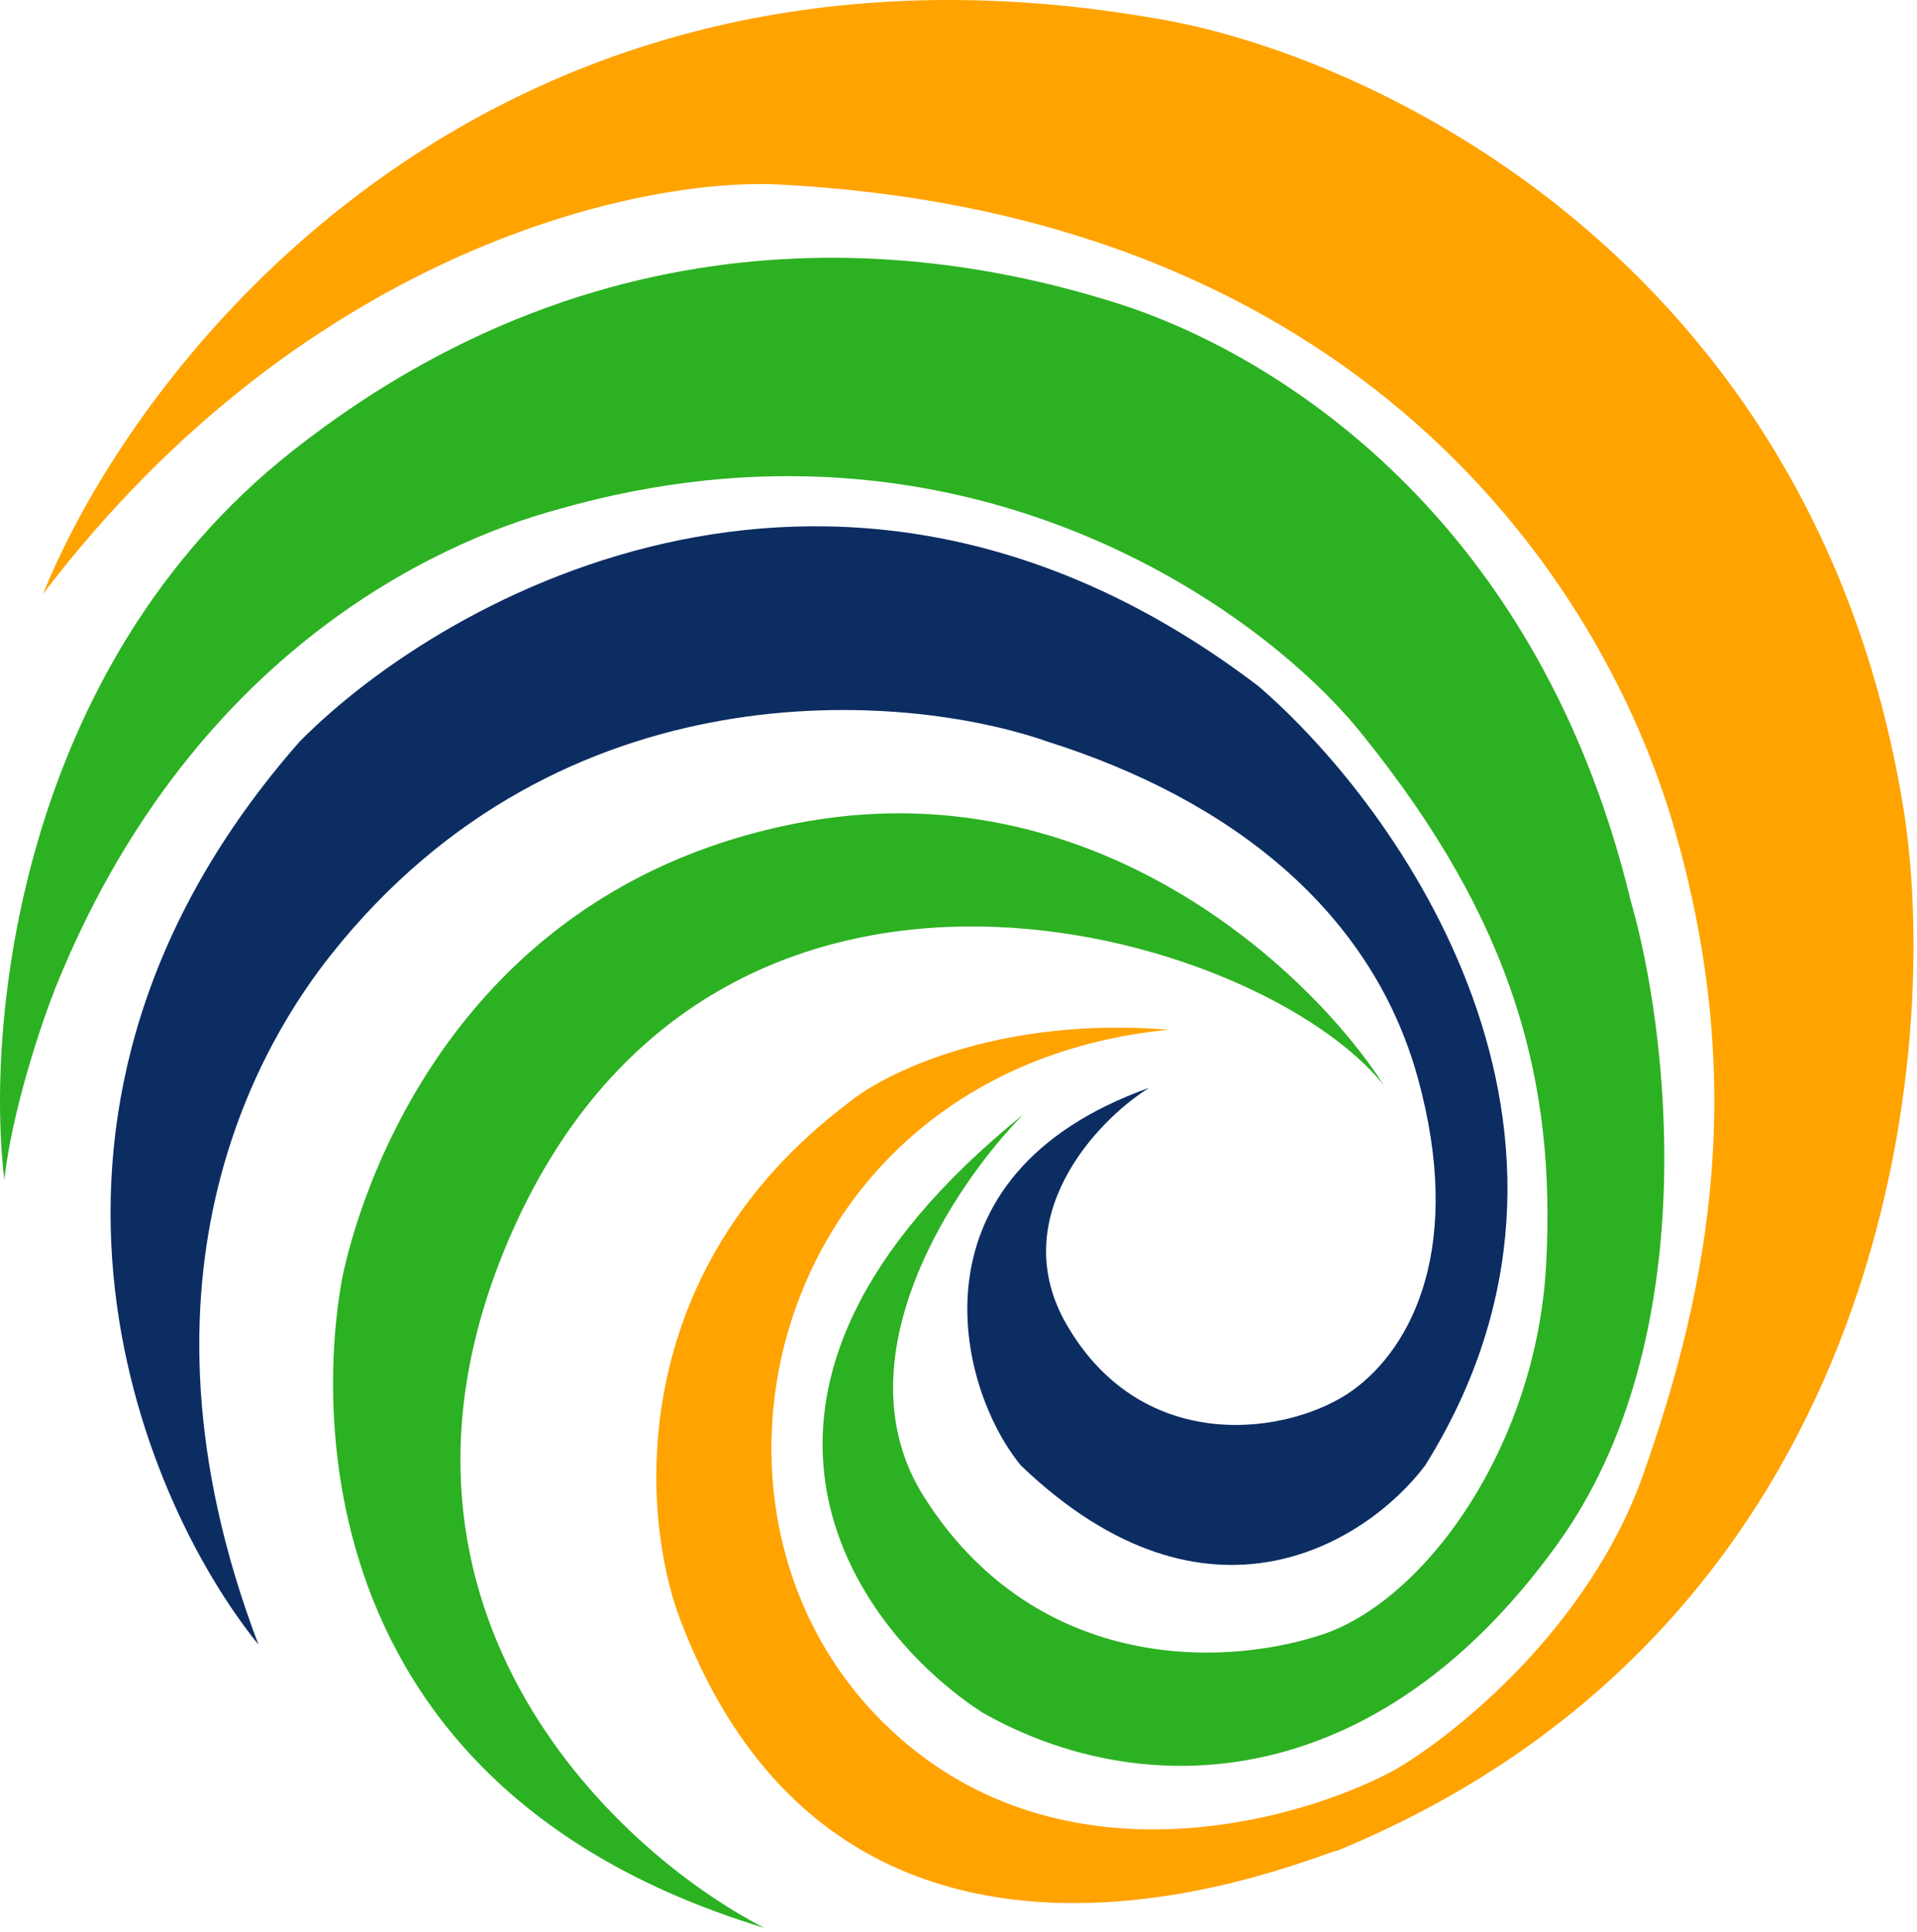 <svg width="396" height="399" viewBox="0 0 396 399" fill="none" xmlns="http://www.w3.org/2000/svg">
<path d="M237.892 3.662C101.892 -19.538 28.892 73.162 8.892 122.662C63.692 50.662 133.725 36.328 161.892 38.162C280.392 44.662 330.892 119.162 345.892 171.162C360.892 223.162 353.392 265.162 339.392 304.662C328.192 336.262 300.392 358.495 287.892 365.662C266.725 376.995 215.692 390.562 180.892 354.162C137.392 308.662 160.892 220.662 241.392 212.662C206.592 209.862 182.892 221.495 175.392 227.662C128.592 262.862 132.559 313.328 140.392 334.162C175.392 427.162 273.392 382.162 276.392 382.162C388.792 335.762 401.225 220.162 393.392 168.162C375.392 53.362 282.225 10.662 237.892 3.662Z" fill="#FFA300"/>
<path d="M190.892 309.162C172.892 280.762 197.059 244.662 211.392 230.162C140.592 287.362 176.225 336.328 202.892 353.662C235.392 372.162 283.892 371.662 321.892 318.662C352.292 276.262 344.559 212.662 336.892 186.162C316.892 103.162 259.392 71.662 230.892 62.662C202.392 53.662 131.392 37.162 60.392 93.162C3.592 137.962 -2.941 212.162 0.892 243.662C2.492 229.262 8.559 211.328 11.392 204.162C38.892 135.662 89.392 112.162 115.392 105.162C199.392 81.162 261.059 126.162 281.392 151.662C312.892 190.662 321.392 223.662 319.392 261.162C317.392 298.662 294.392 330.662 272.892 337.662C251.392 344.662 213.392 344.662 190.892 309.162Z" fill="#2CB122"/>
<path d="M220.392 273.662C207.592 251.662 226.392 231.495 237.392 224.662C186.892 242.662 197.559 286.495 210.892 302.662C249.692 339.862 282.725 318.162 294.392 302.662C337.192 234.262 289.225 166.828 259.892 141.662C174.692 76.862 92.392 122.328 61.892 153.162C-4.508 228.762 28.559 308.995 53.392 339.662C23.892 262.162 55.392 213.548 68.392 197.162C115.992 137.162 186.892 142.828 216.392 153.162C254.392 165.162 283.392 188.162 292.892 222.662C302.392 257.162 291.892 278.162 279.392 287.162C266.892 296.162 236.392 301.162 220.392 273.662Z" fill="#0C2D62"/>
<path d="M163.892 170.162C225.892 157.762 271.059 200.995 285.892 224.162C260.392 192.162 148.392 158.662 105.892 254.162C71.892 330.562 126.392 381.995 157.892 398.162C52.392 366.162 69.392 272.162 70.392 265.662C71.392 259.162 86.392 185.662 163.892 170.162Z" fill="#2CB122"/>
</svg>
